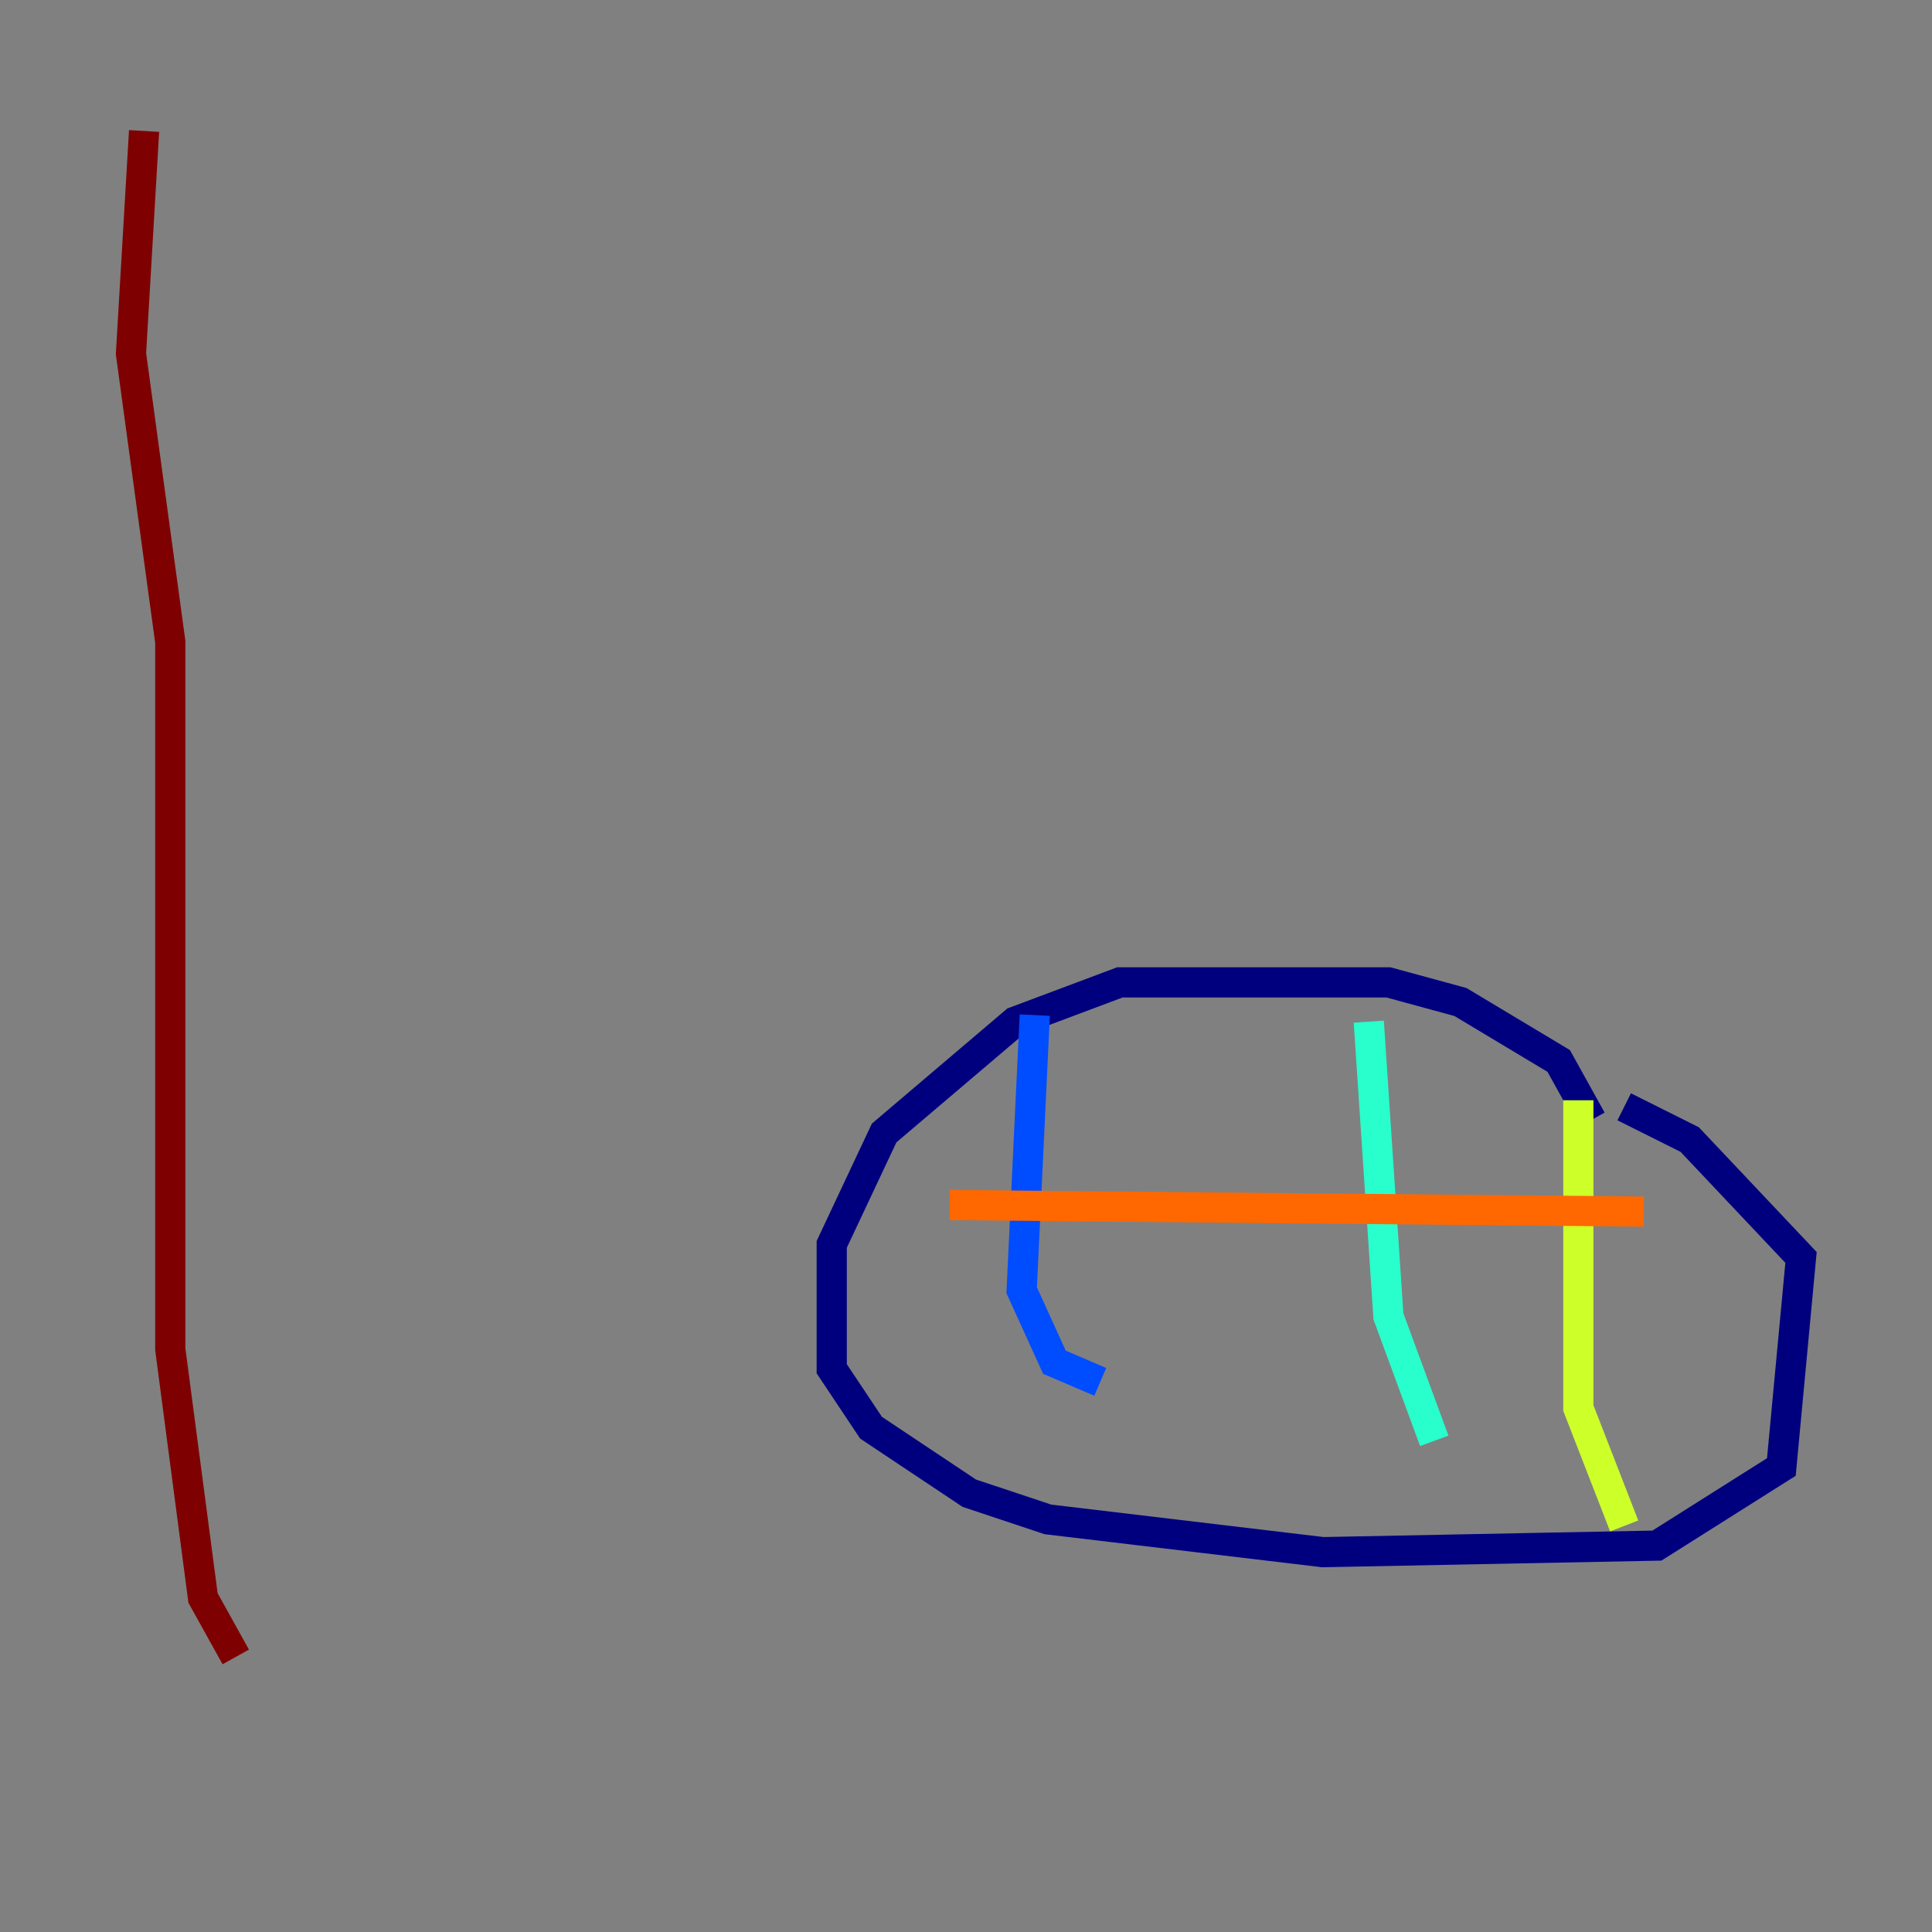 <?xml version="1.0" encoding="utf-8" ?>
<svg baseProfile="tiny" height="128" version="1.2" viewBox="0,0,128,128" width="128" xmlns="http://www.w3.org/2000/svg" xmlns:ev="http://www.w3.org/2001/xml-events" xmlns:xlink="http://www.w3.org/1999/xlink"><rect x="0" y="0" width="128" height="128" fill="#808080" stroke="none"/><defs /><polyline fill="none" points="105.437,74.197 103.268,70.291 96.759,66.386 91.986,65.085 74.197,65.085 67.254,67.688 58.576,75.064 55.105,82.441 55.105,90.685 57.709,94.59 64.217,98.929 69.424,100.664 87.647,102.834 109.776,102.4 118.02,97.193 119.322,83.308 111.946,75.498 107.607,73.329" stroke="#00007f" stroke-width="2" /><polyline fill="none" points="68.556,67.254 67.688,85.478 69.858,90.251 72.895,91.552" stroke="#004cff" stroke-width="2" /><polyline fill="none" points="90.685,67.688 91.986,87.214 95.024,95.458" stroke="#29ffcd" stroke-width="2" /><polyline fill="none" points="104.57,72.895 104.57,93.288 107.607,101.098" stroke="#cdff29" stroke-width="2" /><polyline fill="none" points="62.915,79.837 108.909,80.271" stroke="#ff6700" stroke-width="2" /><polyline fill="none" points="9.546,8.678 8.678,23.43 11.281,42.522 11.281,89.383 13.451,105.871 15.62,109.776" stroke="#7f0000" stroke-width="2" /></svg>